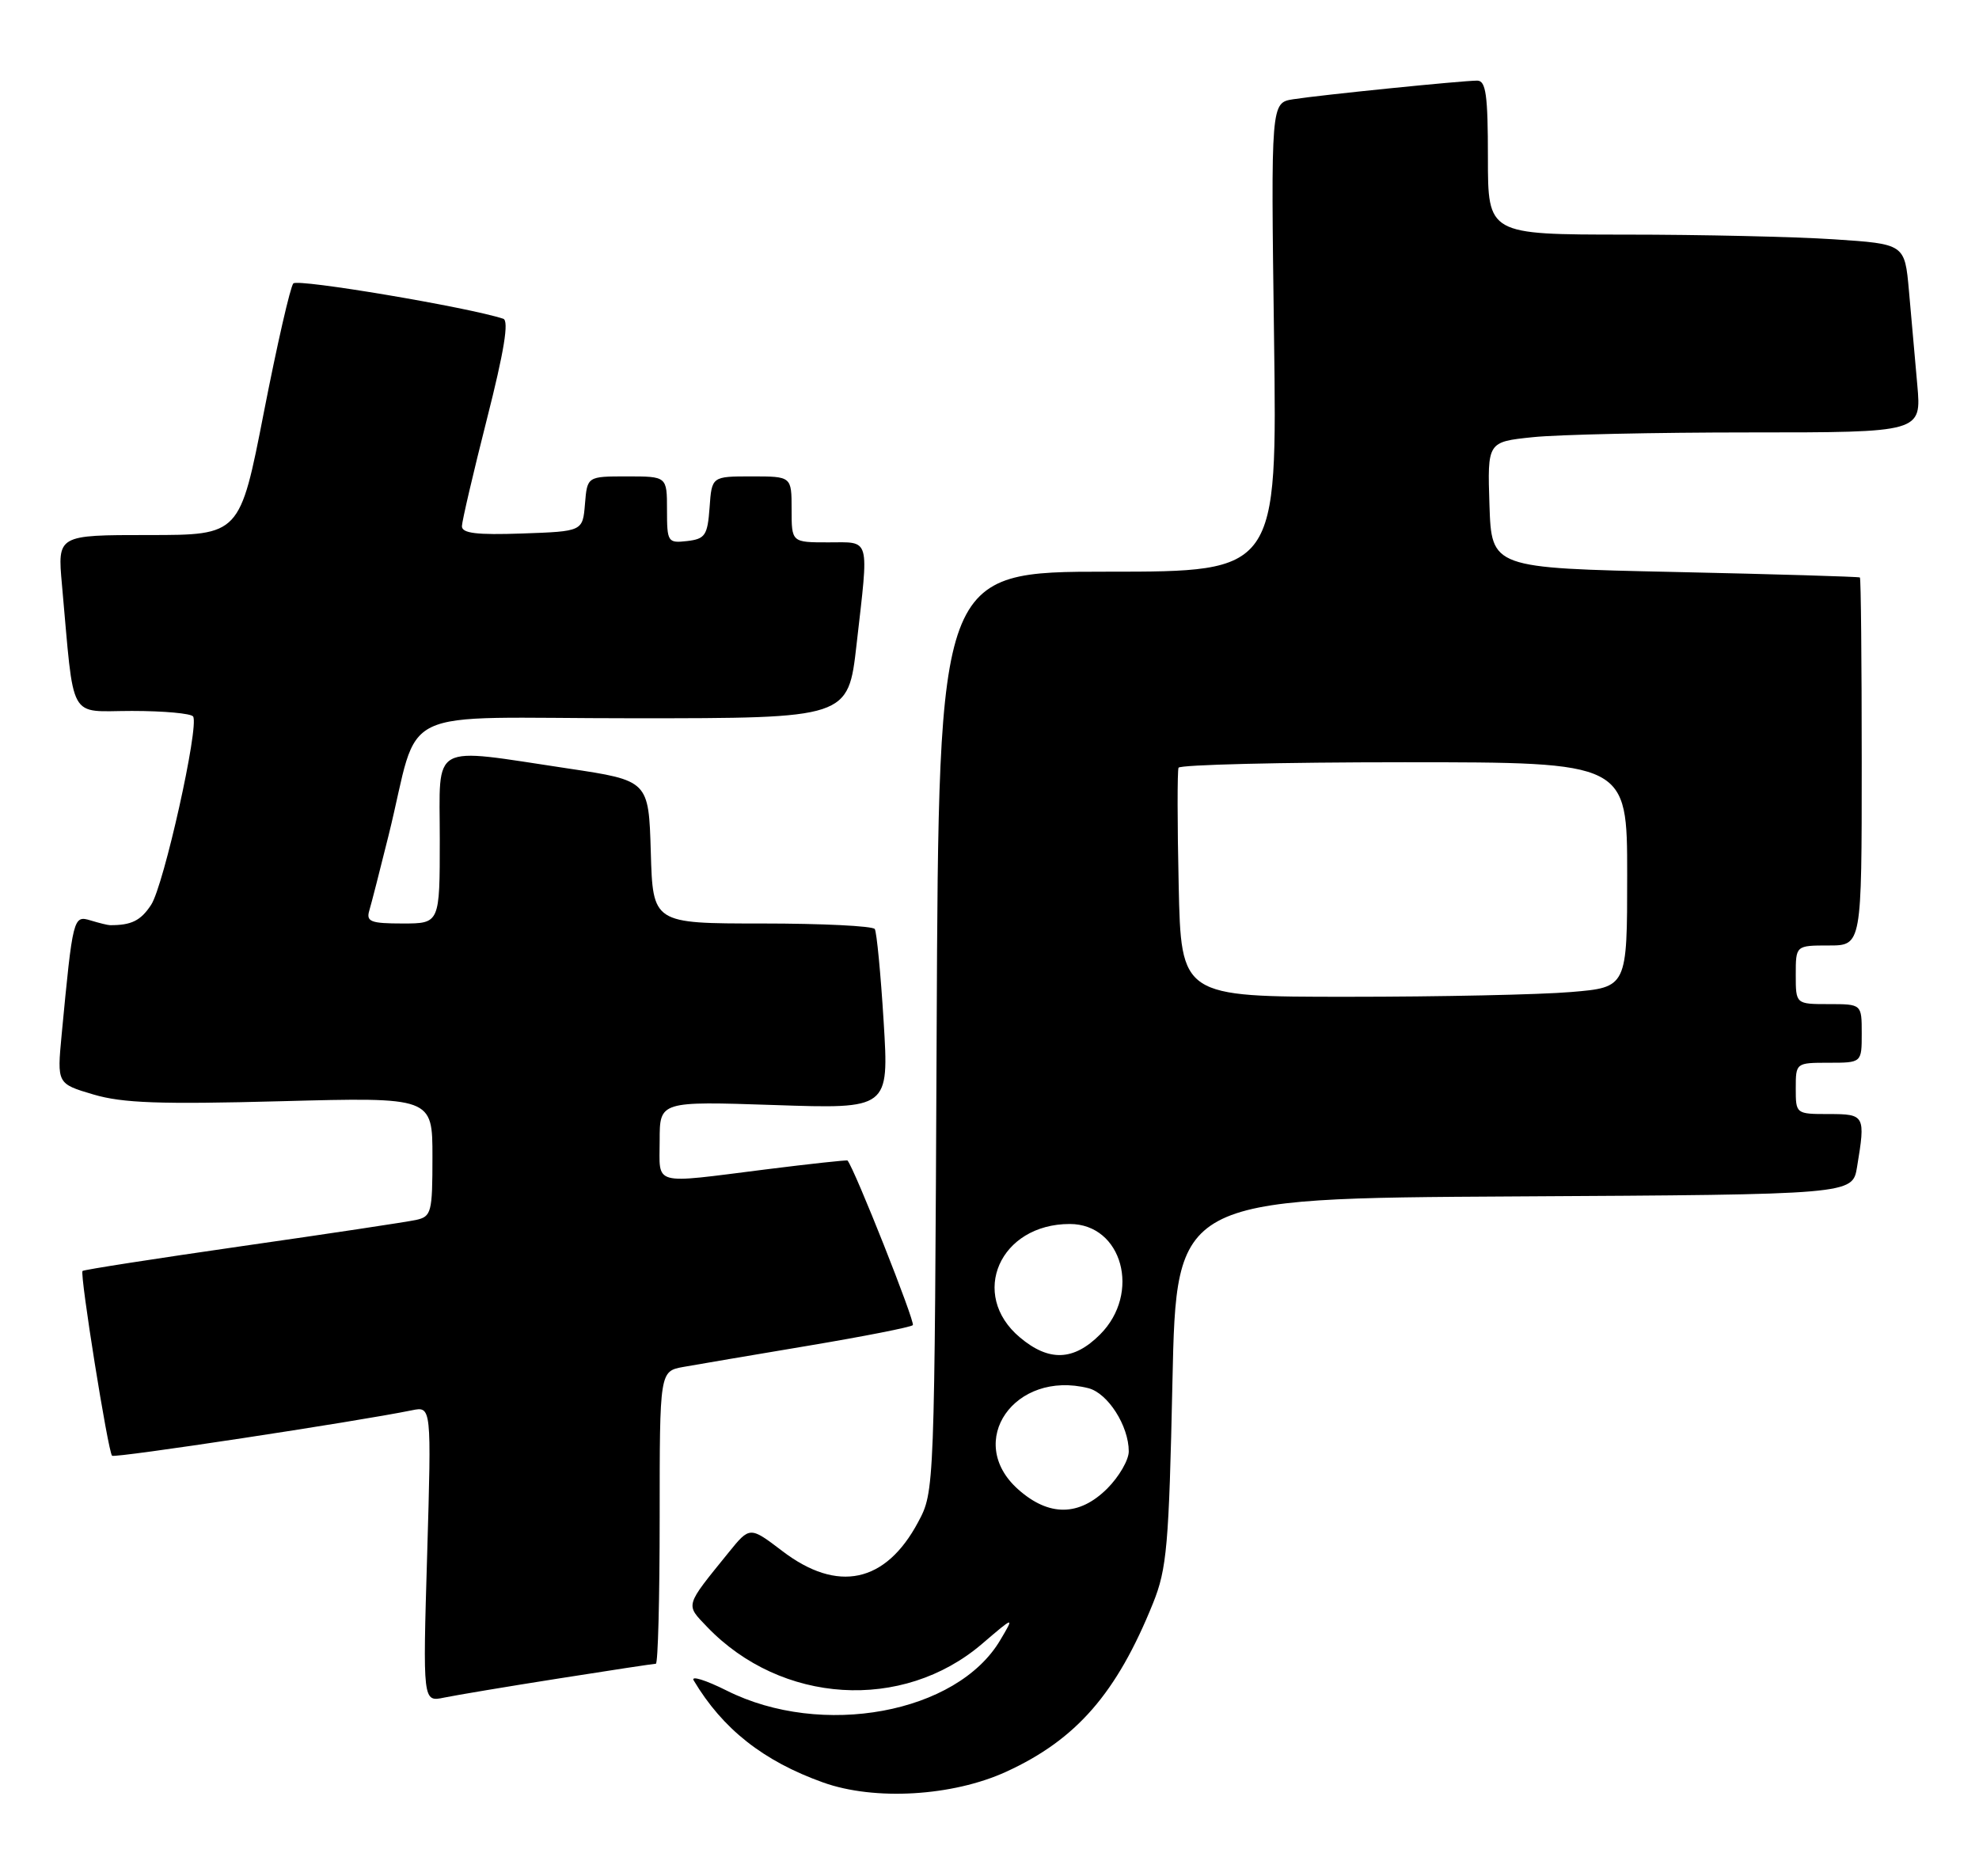 <?xml version="1.0" encoding="UTF-8" standalone="no"?>
<!DOCTYPE svg PUBLIC "-//W3C//DTD SVG 1.1//EN" "http://www.w3.org/Graphics/SVG/1.1/DTD/svg11.dtd" >
<svg xmlns="http://www.w3.org/2000/svg" xmlns:xlink="http://www.w3.org/1999/xlink" version="1.1" viewBox="0 0 270 256">
 <g >
 <path fill="currentColor"
d=" M 137.29 241.73 C 146.86 237.34 152.35 231.04 157.31 218.74 C 159.20 214.05 159.48 210.88 159.96 188.50 C 160.50 163.50 160.50 163.50 206.62 163.24 C 252.74 162.98 252.74 162.98 253.36 159.24 C 254.53 152.17 254.44 152.00 249.50 152.00 C 245.02 152.00 245.00 151.98 245.00 148.50 C 245.00 145.02 245.02 145.00 249.50 145.00 C 254.00 145.00 254.00 145.00 254.00 141.00 C 254.00 137.00 254.00 137.00 249.50 137.00 C 245.00 137.00 245.00 137.00 245.00 133.00 C 245.00 129.00 245.00 129.00 249.50 129.00 C 254.00 129.00 254.00 129.00 254.00 104.00 C 254.00 90.25 253.89 78.91 253.75 78.79 C 253.61 78.68 242.25 78.34 228.50 78.04 C 203.50 77.50 203.50 77.50 203.21 68.90 C 202.93 60.29 202.93 60.29 209.11 59.65 C 212.51 59.29 225.84 59.00 238.73 59.00 C 262.16 59.00 262.16 59.00 261.58 52.50 C 261.26 48.93 260.75 43.14 260.44 39.65 C 259.87 33.29 259.87 33.29 250.19 32.65 C 244.86 32.30 232.06 32.01 221.75 32.01 C 203.00 32.00 203.00 32.00 203.00 21.50 C 203.00 12.96 202.73 11.00 201.54 11.00 C 199.49 11.00 180.14 12.96 176.45 13.54 C 173.39 14.02 173.39 14.02 173.82 46.01 C 174.25 78.00 174.25 78.00 151.16 78.00 C 128.07 78.00 128.07 78.00 127.79 140.75 C 127.50 203.50 127.50 203.50 125.26 207.68 C 120.83 215.99 114.27 217.38 106.73 211.62 C 102.30 208.25 102.30 208.25 99.40 211.83 C 93.39 219.25 93.50 218.86 96.46 221.96 C 106.59 232.53 123.15 233.56 133.98 224.29 C 138.41 220.50 138.41 220.50 136.47 223.77 C 130.57 233.77 112.11 237.18 99.14 230.66 C 96.26 229.22 94.23 228.59 94.64 229.27 C 98.59 235.90 104.14 240.28 112.30 243.20 C 119.31 245.71 129.95 245.09 137.29 241.73 Z  M 76.23 229.01 C 83.24 227.90 89.20 227.00 89.48 227.00 C 89.77 227.00 90.00 218.02 90.00 207.05 C 90.00 187.09 90.00 187.09 93.25 186.50 C 95.04 186.18 102.69 184.88 110.27 183.61 C 117.84 182.34 124.26 181.08 124.54 180.80 C 124.90 180.43 116.62 159.53 115.63 158.34 C 115.56 158.25 110.55 158.79 104.50 159.55 C 88.74 161.53 90.00 161.87 90.00 155.62 C 90.00 150.25 90.00 150.25 105.65 150.77 C 121.29 151.30 121.29 151.30 120.56 139.41 C 120.16 132.88 119.61 127.18 119.35 126.76 C 119.09 126.34 112.17 126.00 103.98 126.00 C 89.07 126.00 89.07 126.00 88.79 116.25 C 88.50 106.50 88.50 106.50 77.50 104.85 C 58.44 102.00 60.00 101.14 60.00 114.50 C 60.00 126.00 60.00 126.00 54.93 126.00 C 50.58 126.00 49.94 125.75 50.38 124.25 C 50.67 123.29 51.85 118.67 53.01 114.00 C 57.50 95.87 53.05 98.00 86.40 98.00 C 115.72 98.00 115.72 98.00 116.86 87.96 C 118.56 73.04 118.82 74.00 113.00 74.00 C 108.00 74.00 108.00 74.00 108.00 69.50 C 108.00 65.00 108.00 65.00 102.56 65.00 C 97.11 65.00 97.11 65.00 96.81 69.25 C 96.53 73.05 96.21 73.53 93.75 73.82 C 91.11 74.12 91.00 73.96 91.00 69.57 C 91.00 65.00 91.00 65.00 85.56 65.00 C 80.12 65.00 80.12 65.00 79.81 68.75 C 79.50 72.50 79.50 72.50 71.25 72.79 C 65.02 73.01 63.01 72.76 63.02 71.79 C 63.04 71.08 64.57 64.51 66.43 57.18 C 68.79 47.90 69.46 43.75 68.66 43.49 C 63.89 41.92 40.62 38.00 40.02 38.67 C 39.61 39.12 37.80 47.04 36.00 56.25 C 32.73 73.00 32.73 73.00 20.28 73.00 C 7.84 73.00 7.84 73.00 8.45 79.75 C 10.17 98.77 9.19 97.00 18.01 97.00 C 22.34 97.00 26.09 97.34 26.35 97.76 C 27.19 99.11 22.35 120.82 20.62 123.45 C 19.20 125.62 17.92 126.25 15.00 126.23 C 14.72 126.23 13.53 125.94 12.35 125.58 C 10.00 124.87 9.94 125.12 8.41 141.18 C 7.78 147.86 7.78 147.86 12.74 149.33 C 16.72 150.51 21.84 150.69 38.35 150.25 C 59.00 149.70 59.00 149.70 59.00 157.83 C 59.00 165.45 58.86 165.99 56.75 166.45 C 55.51 166.72 44.84 168.33 33.03 170.02 C 21.22 171.72 11.42 173.24 11.26 173.41 C 10.86 173.80 14.74 198.08 15.29 198.62 C 15.64 198.97 48.55 193.98 56.19 192.42 C 58.87 191.87 58.87 191.87 58.28 212.05 C 57.68 232.23 57.68 232.23 60.59 231.62 C 62.19 231.29 69.23 230.11 76.23 229.01 Z  M 138.89 203.19 C 131.60 196.68 138.42 186.88 148.48 189.40 C 151.14 190.07 154.00 194.54 154.00 198.03 C 154.00 199.20 152.68 201.47 151.08 203.08 C 147.24 206.91 143.10 206.95 138.89 203.19 Z  M 139.14 182.47 C 132.18 176.61 136.41 167.00 145.95 167.00 C 153.12 167.00 155.71 176.45 150.08 182.08 C 146.47 185.69 143.11 185.81 139.14 182.47 Z  M 160.81 120.75 C 160.62 112.36 160.62 105.16 160.79 104.75 C 160.97 104.34 174.82 104.00 191.56 104.00 C 222.00 104.00 222.00 104.00 222.00 119.35 C 222.00 134.71 222.00 134.71 214.35 135.35 C 210.14 135.71 196.45 136.00 183.92 136.00 C 161.14 136.00 161.14 136.00 160.81 120.75 Z "/>
</g>
</svg>